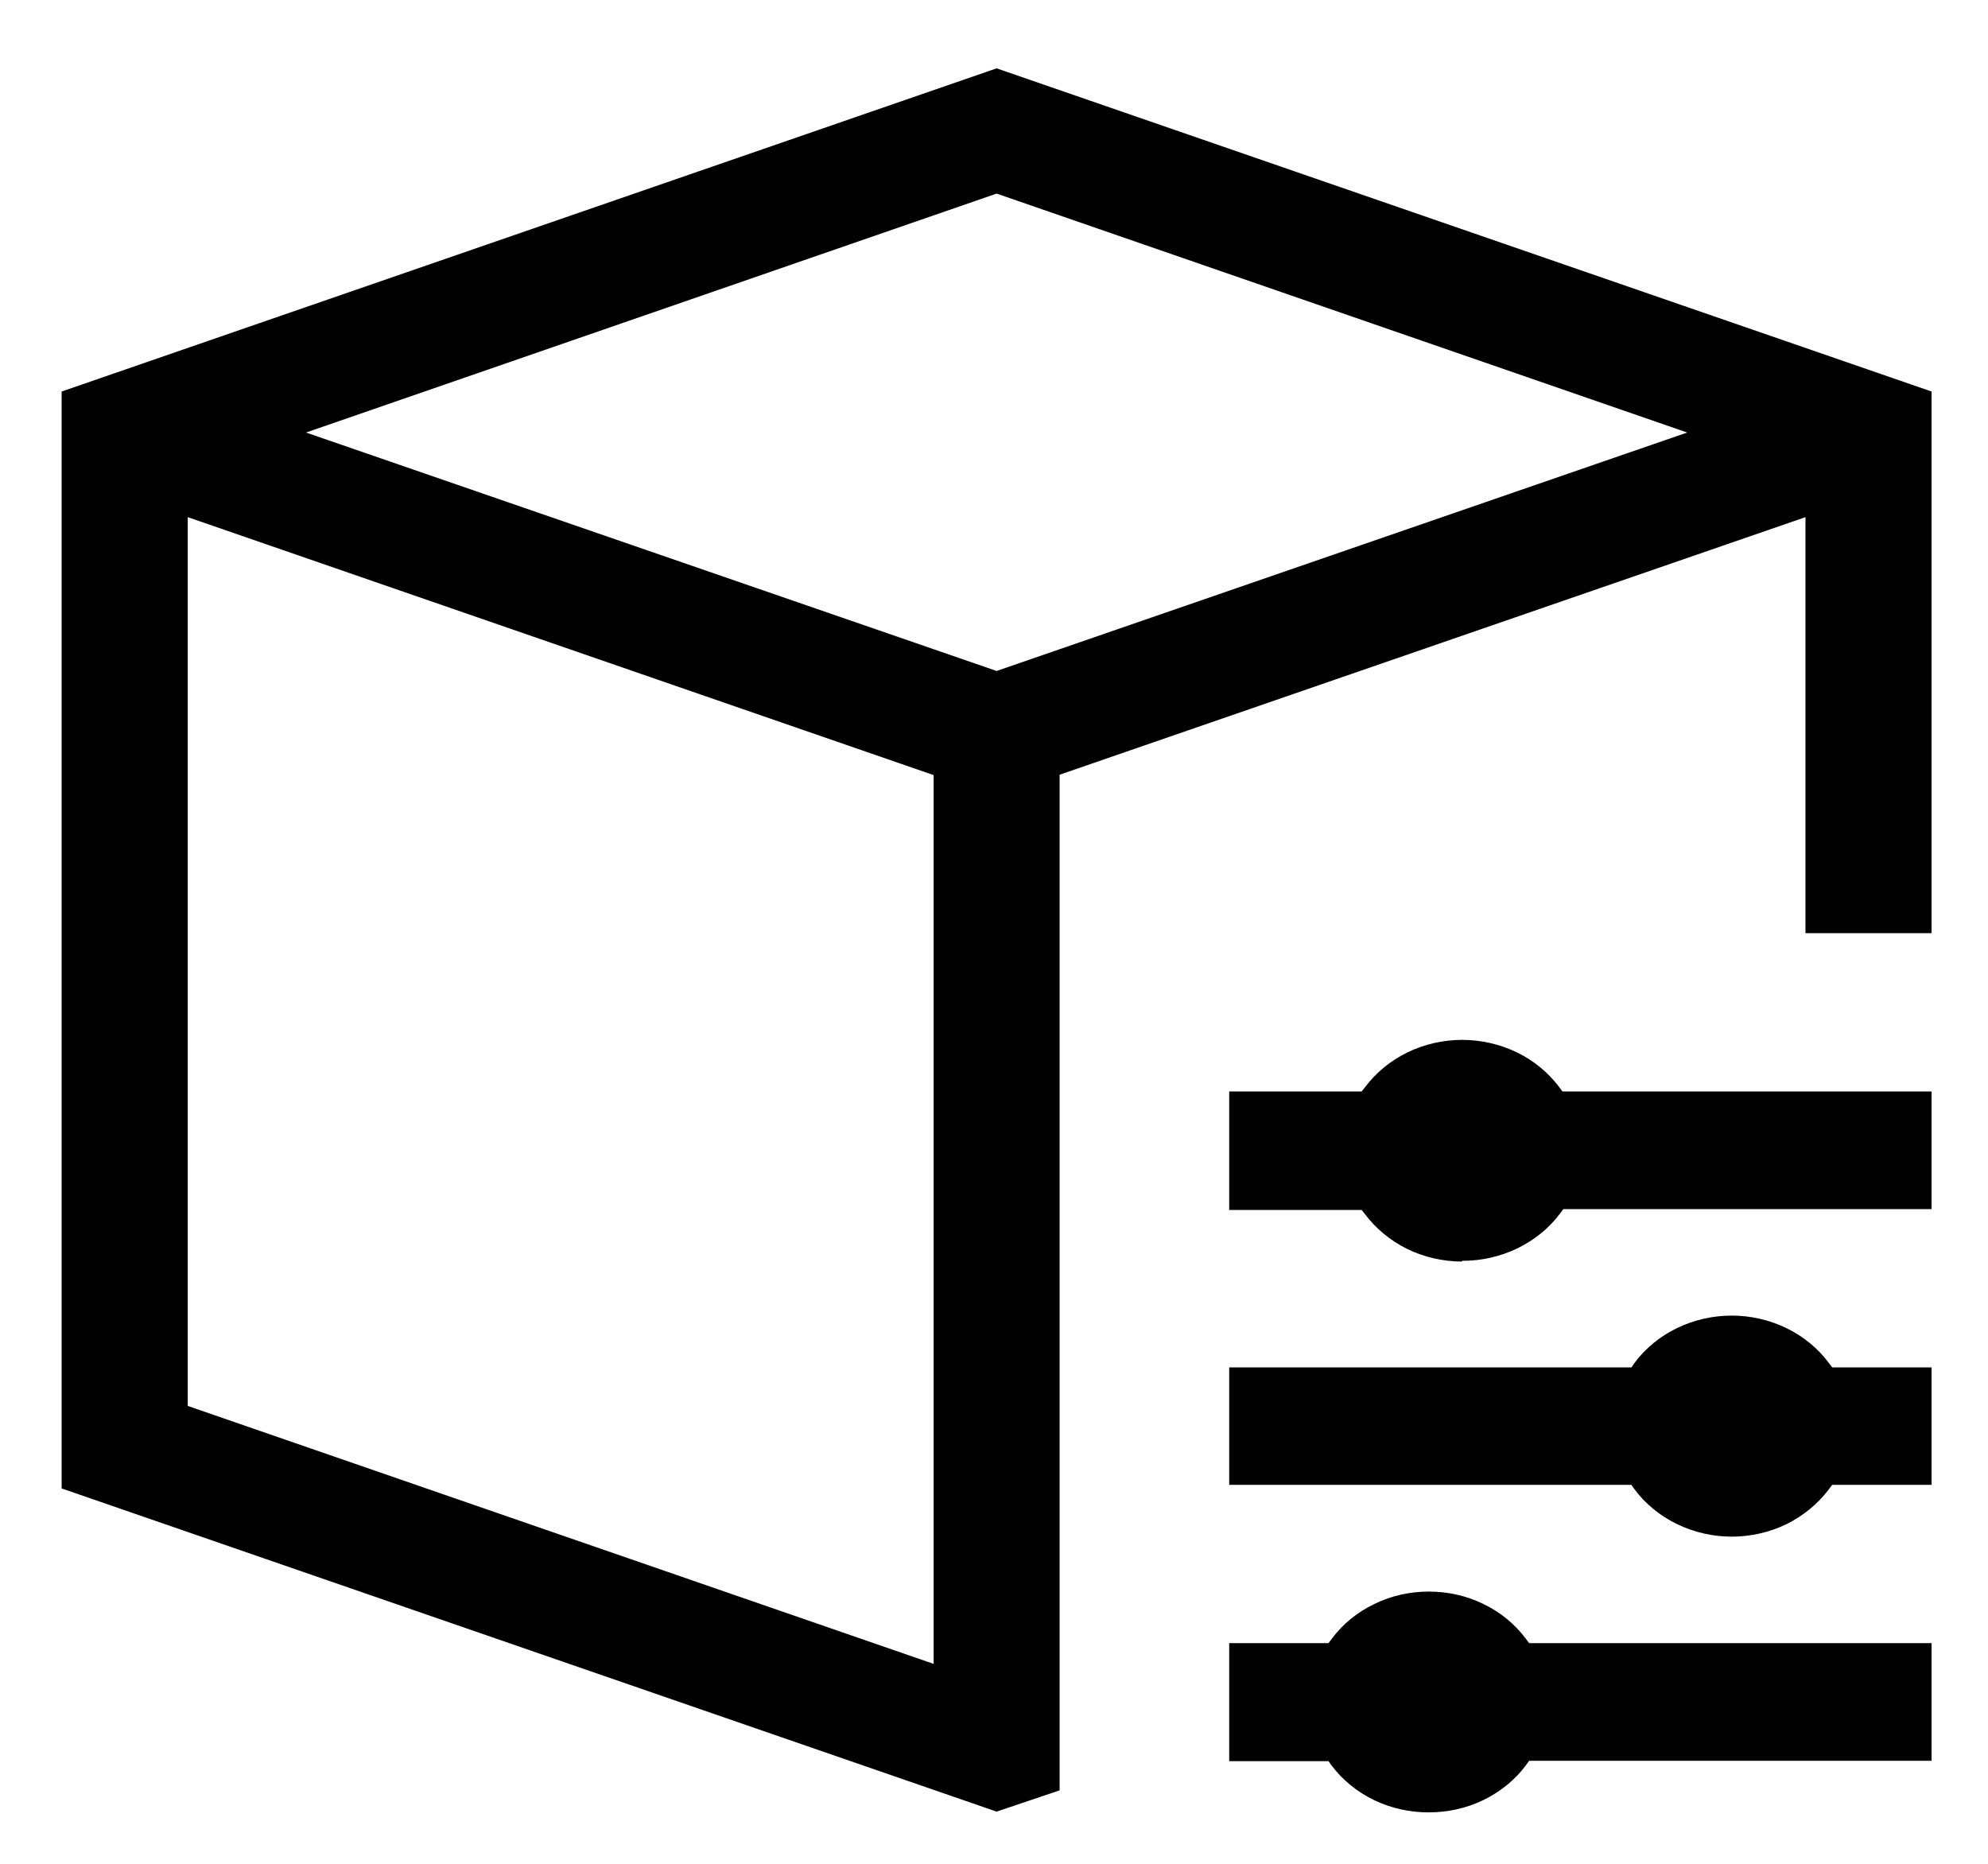 <svg width="16" height="15" viewBox="0 0 16 15" fill="none" xmlns="http://www.w3.org/2000/svg">
<path d="M11.501 14.586C11.347 14.587 11.196 14.553 11.06 14.488C10.924 14.422 10.806 14.327 10.718 14.21L10.692 14.174H9.893V13.224H10.692L10.718 13.19C10.805 13.072 10.922 12.976 11.059 12.91C11.195 12.843 11.346 12.809 11.5 12.809C11.653 12.809 11.805 12.843 11.941 12.91C12.077 12.976 12.194 13.072 12.281 13.19L12.307 13.224H15.546V14.171H12.307L12.281 14.207C12.194 14.324 12.077 14.419 11.941 14.486C11.805 14.552 11.654 14.586 11.501 14.586ZM0.496 11.979V3.151L8.021 0.55L15.546 3.151V7.51H14.531V4.162L8.528 6.235V14.409L8.021 14.58L0.496 11.979ZM1.511 11.315L7.514 13.391V6.238L1.511 4.162V11.315ZM2.463 3.481L8.021 5.4L13.579 3.481L8.021 1.558L2.463 3.481ZM13.938 12.367C13.784 12.367 13.633 12.332 13.497 12.266C13.361 12.2 13.243 12.104 13.155 11.986L13.13 11.95H9.893V11.005H13.13L13.155 10.969C13.243 10.851 13.36 10.755 13.496 10.689C13.632 10.623 13.784 10.588 13.937 10.588C14.091 10.588 14.242 10.623 14.378 10.689C14.514 10.755 14.631 10.851 14.719 10.969L14.746 11.005H15.546V11.95H14.746L14.719 11.986C14.631 12.103 14.514 12.199 14.379 12.266C14.243 12.332 14.092 12.367 13.938 12.367ZM11.767 10.153C11.614 10.153 11.462 10.118 11.326 10.052C11.191 9.985 11.074 9.889 10.986 9.772L10.959 9.738H9.893V8.784H10.959L10.986 8.75C11.074 8.633 11.191 8.536 11.327 8.47C11.463 8.404 11.614 8.369 11.768 8.369C11.921 8.369 12.073 8.404 12.209 8.47C12.345 8.536 12.462 8.633 12.55 8.75L12.575 8.784H15.546V9.731H12.582L12.557 9.765C12.468 9.884 12.35 9.98 12.212 10.047C12.075 10.113 11.922 10.148 11.767 10.147V10.153Z" fill="black"/>
</svg>
